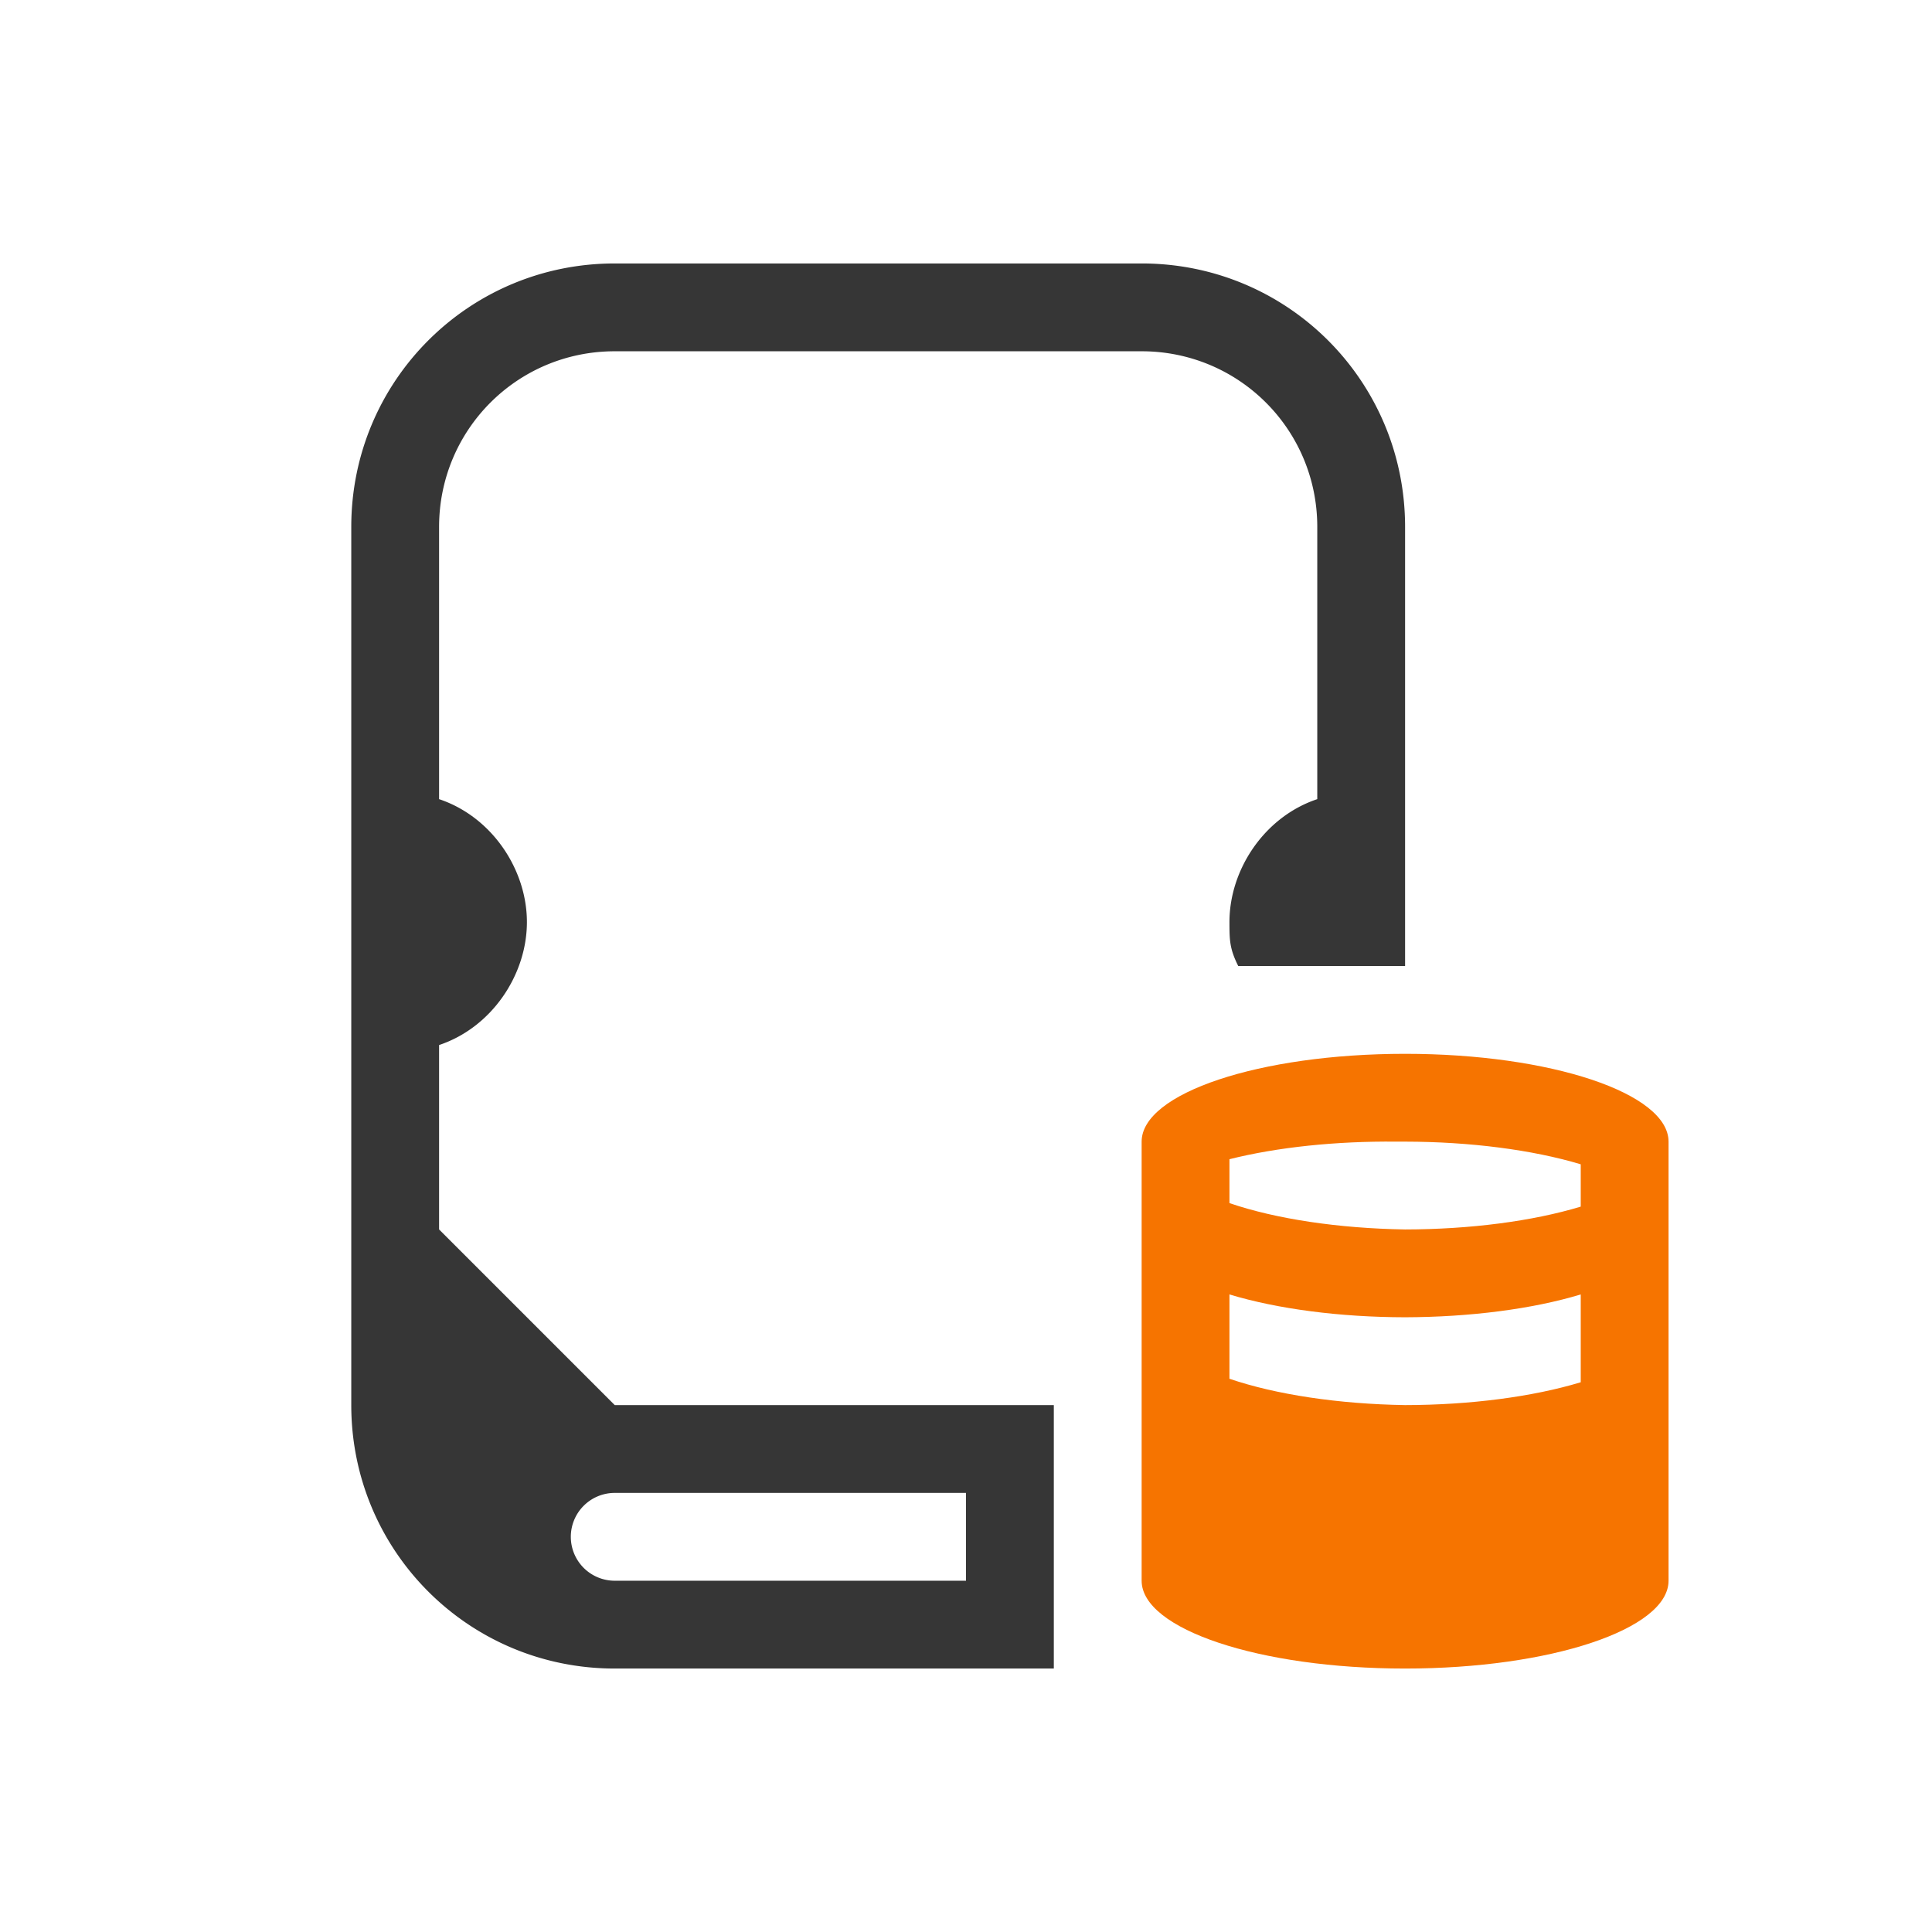 <svg version="1.1" viewBox="0 0 22 22" xmlns="http://www.w3.org/2000/svg">
 <defs>
  <style id="current-color-scheme" type="text/css">.ColorScheme-Text {
                color:#363636;
            }
            .ColorScheme-NeutralText {
                color:#f67400;
            }</style>
 </defs>
 <path class="ColorScheme-NeutralText" d="m16 12c-1.657 0-3 0.448-3 1v5c0 0.552 1.343 1 3 1s3-0.448 3-1v-5c0-0.552-1.343-1-3-1zm-0.1 1c0.033-1.85e-4 0.067-1.85e-4 0.1 0 0.739 8.7e-4 1.451 0.093 2 0.258v0.482c-0.548 0.166-1.26 0.259-2 0.26-0.756-0.012-1.471-0.119-2-0.3v-0.5c0.546-0.137 1.217-0.207 1.9-0.2zm-1.9 1.74c0.548 0.166 1.26 0.259 2 0.26 0.74-0.002 1.452-0.094 2-0.26v1c-0.548 0.166-1.26 0.259-2 0.26-0.756-0.012-1.471-0.119-2-0.3z" fill="currentColor"/>
 <path class="ColorScheme-Text" d="m7 3c-1.662 0-3 1.338-3 3v10c0 1.662 1.338 3 3 3h5v-3h-5l-2-2v-2.1c0.6-0.2 1-0.8 1-1.4s-0.4-1.2-1-1.4v-3.1c0-1.108 0.892-2 2-2h6c1.108 0 2 0.892 2 2v3.1c-0.6 0.2-1 0.8-1 1.4 6.76e-4 0.2-3.92e-4 0.3 0.1 0.5h1.9v-5c0-1.662-1.338-3-3-3zm0 14a0.5 0.5 0 0 1 0.025 0h3.975v1h-4a0.5 0.5 0 0 1-0.5-0.5 0.5 0.5 0 0 1 0.5-0.5z" fill="currentColor"/>
</svg>

